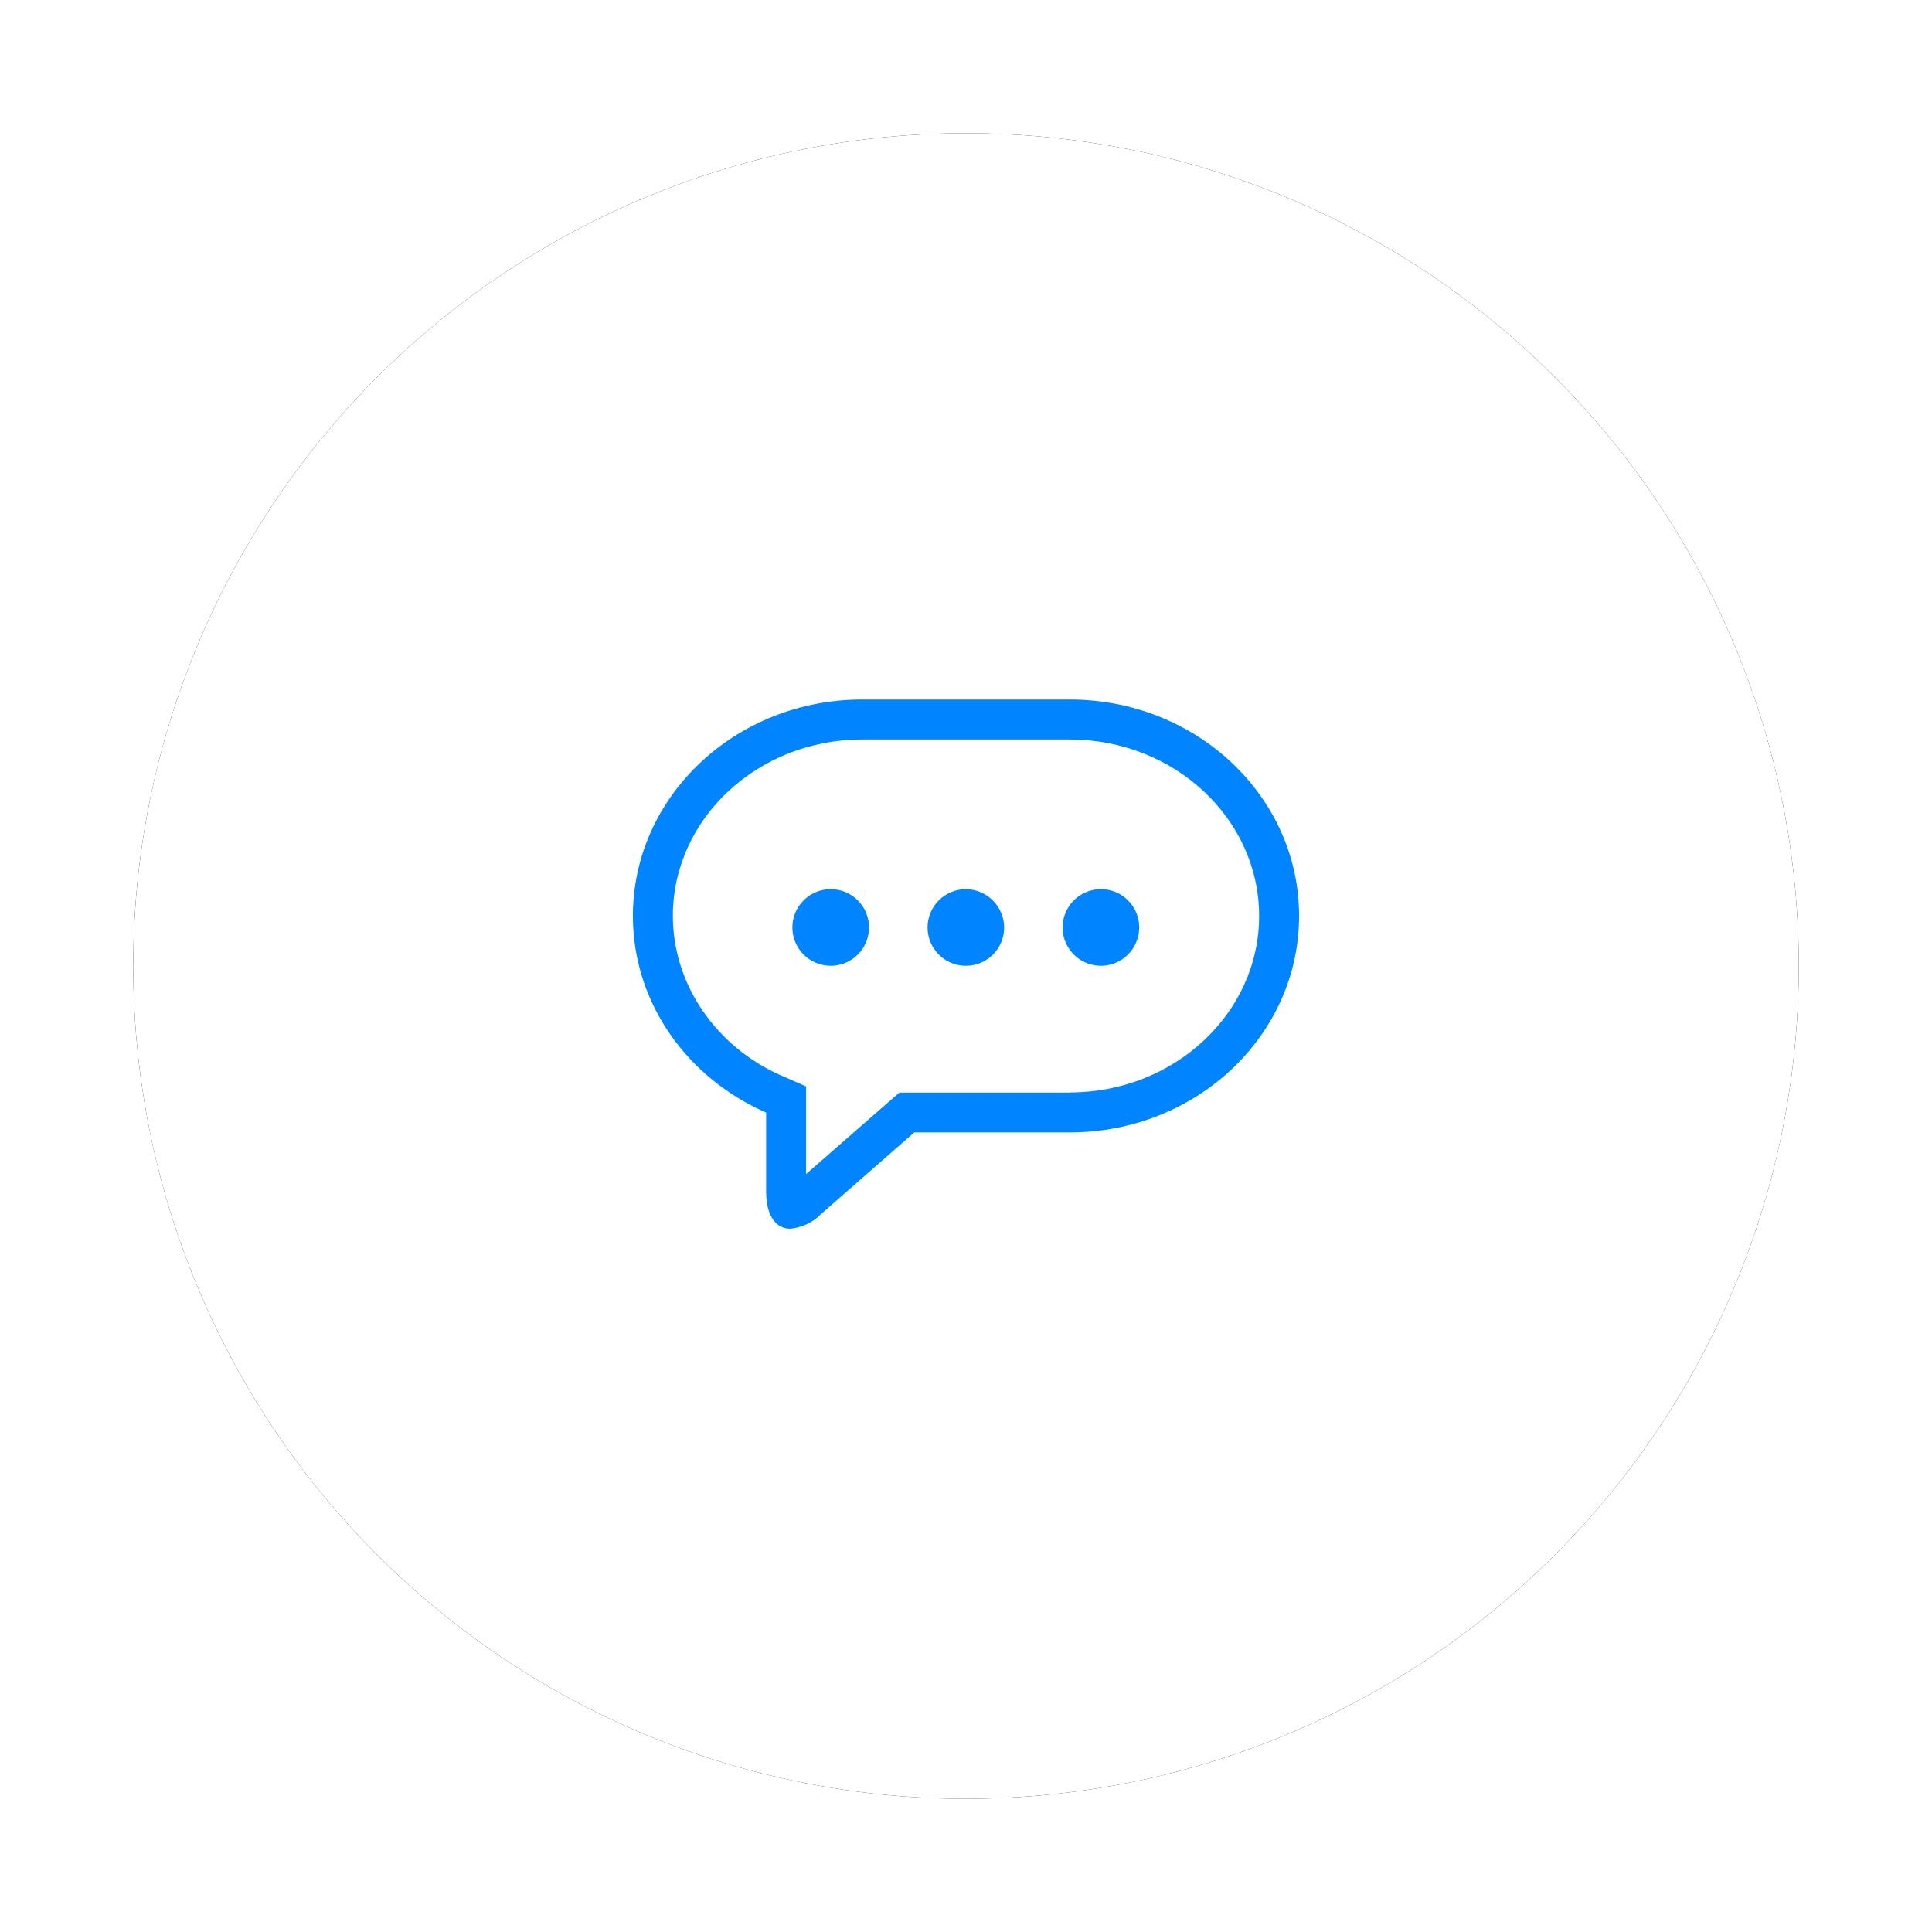 <?xml version="1.0" encoding="UTF-8" standalone="no"?>
<svg width="116px" height="116px" viewBox="0 0 116 116" version="1.1" xmlns="http://www.w3.org/2000/svg" xmlns:xlink="http://www.w3.org/1999/xlink">
    <!-- Generator: Sketch 46.2 (44496) - http://www.bohemiancoding.com/sketch -->
    <title>Group 24</title>
    <desc>Created with Sketch.</desc>
    <defs>
        <circle id="path-1" cx="50" cy="50" r="50"></circle>
        <filter x="-12.0%" y="-12.0%" width="124.0%" height="124.0%" filterUnits="objectBoundingBox" id="filter-2">
            <feOffset dx="0" dy="0" in="SourceAlpha" result="shadowOffsetOuter1"></feOffset>
            <feGaussianBlur stdDeviation="4" in="shadowOffsetOuter1" result="shadowBlurOuter1"></feGaussianBlur>
            <feColorMatrix values="0 0 0 0 0   0 0 0 0 0   0 0 0 0 0  0 0 0 0.017 0" type="matrix" in="shadowBlurOuter1"></feColorMatrix>
        </filter>
    </defs>
    <g id="Page-1" stroke="none" stroke-width="1" fill="none" fill-rule="evenodd">
        <g id="Merchants_page" transform="translate(-872, -969)">
            <g id="Group-24" transform="translate(880, 977)">
                <g id="Oval-Copy">
                    <use fill="black" fill-opacity="1" filter="url(#filter-2)" xlink:href="#path-1"></use>
                    <use fill="#FFFFFF" fill-rule="evenodd" xlink:href="#path-1"></use>
                </g>
                <g id="Group-19" transform="translate(30, 34)" fill-rule="nonzero" fill="#0084FF">
                    <path d="M26.232,0 L13.768,0 C6.164,0 0,5.82 0,12.996 L0,12.996 C0,18.232 3.28,22.74 8,24.8 L8,29.536 C8,30.992 8.576,31.776 9.452,31.776 C10.151,31.709 10.804,31.397 11.296,30.896 L16.896,25.992 L26.232,25.992 C33.832,25.992 40,20.172 40,12.996 L40,12.996 C40,5.82 33.836,0 26.232,0 Z M26.232,23.6 L16,23.6 L15.32,24.192 L10.4,28.492 L10.4,23.228 L8.96,22.6 C4.976,20.86 2.4,17.088 2.4,12.996 C2.4,7.152 7.5,2.4 13.768,2.4 L26.232,2.4 C32.5,2.4 37.6,7.152 37.6,12.996 C37.6,18.84 32.5,23.592 26.232,23.592 L26.232,23.6 Z" id="Shape"></path>
                    <path d="M20,11.388 C18.73,11.384 17.697,12.409 17.692,13.679 C17.687,14.948 18.712,15.982 19.981,15.988 C21.251,15.994 22.285,14.97 22.292,13.7 C22.288,12.433 21.267,11.403 20,11.388 L20,11.388 Z" id="Shape"></path>
                    <path d="M11.908,11.388 C10.977,11.375 10.131,11.924 9.763,12.779 C9.396,13.634 9.579,14.626 10.229,15.293 C10.878,15.959 11.865,16.169 12.729,15.824 C13.594,15.478 14.165,14.647 14.176,13.716 C14.186,13.106 13.952,12.517 13.526,12.08 C13.1,11.644 12.518,11.394 11.908,11.388 L11.908,11.388 Z" id="Shape"></path>
                    <path d="M28.132,11.388 C27.197,11.375 26.348,11.929 25.983,12.789 C25.618,13.649 25.809,14.645 26.468,15.308 C27.127,15.972 28.121,16.17 28.984,15.811 C29.847,15.452 30.406,14.607 30.4,13.672 C30.396,12.419 29.385,11.401 28.132,11.388 Z" id="Shape"></path>
                </g>
            </g>
        </g>
    </g>
</svg>